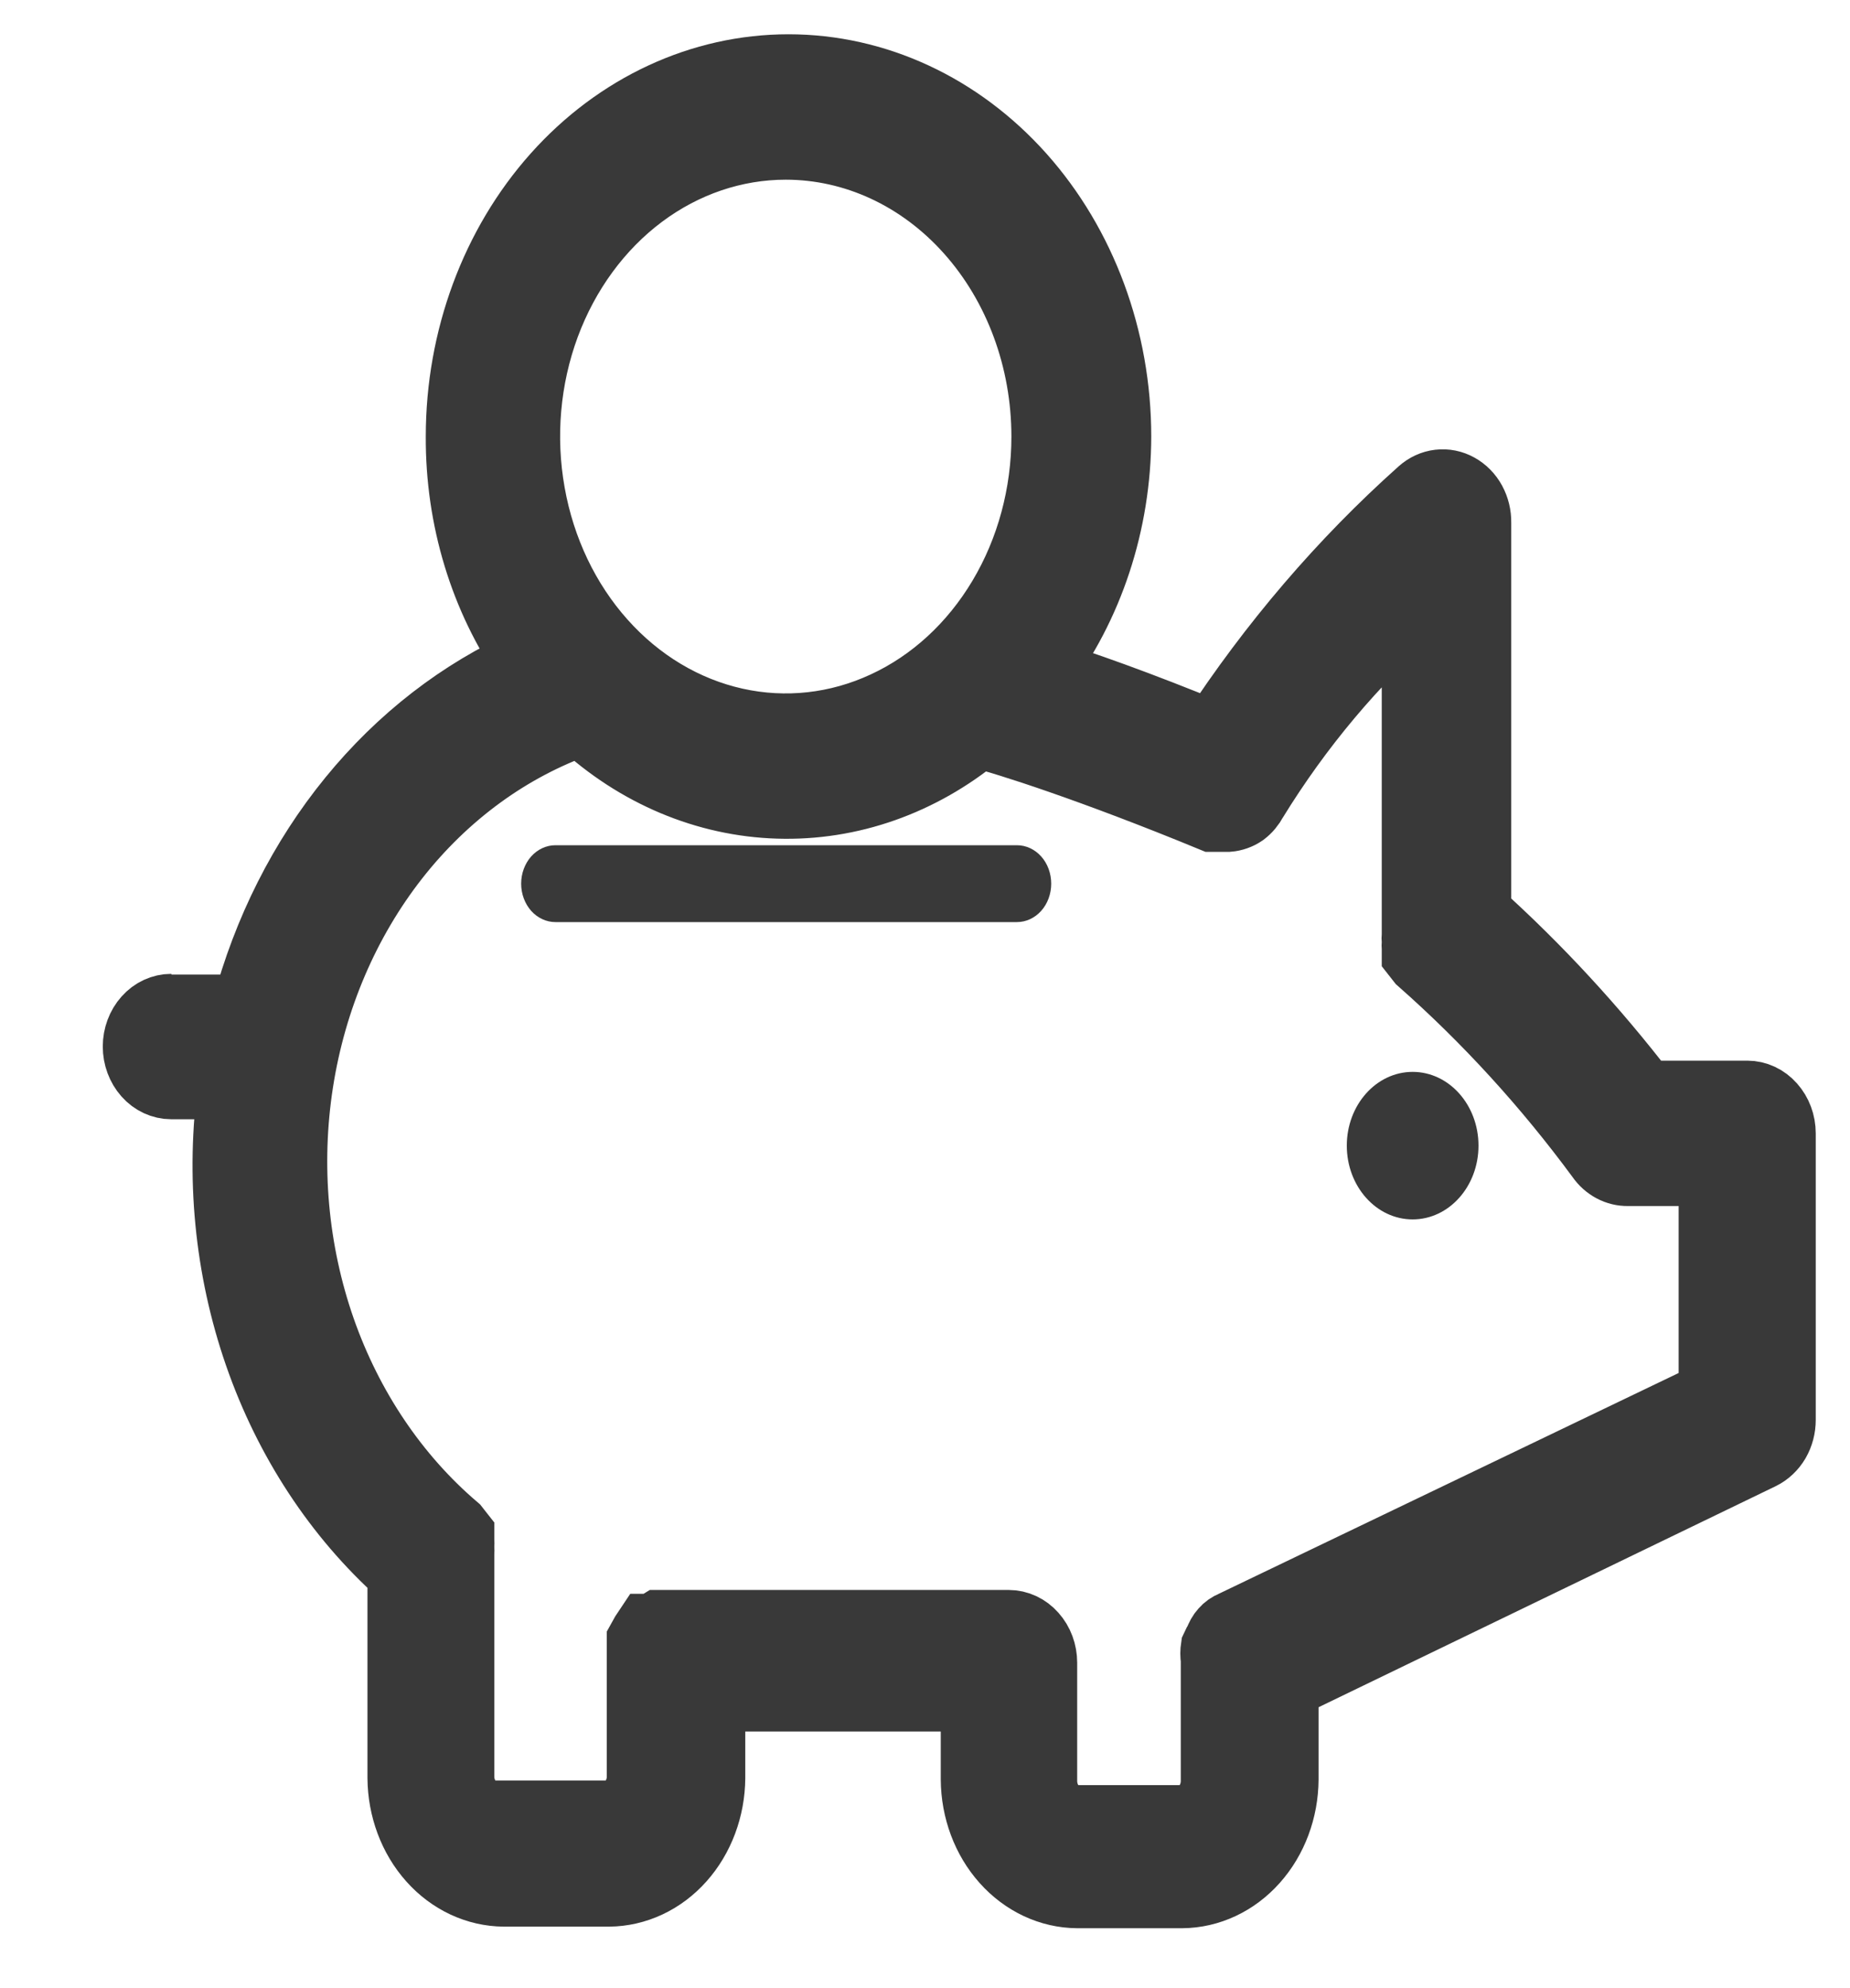 <svg width="27" height="29" viewBox="0 0 27 29" fill="none" xmlns="http://www.w3.org/2000/svg">
<mask id="path-1-outside-1_154_2718" maskUnits="userSpaceOnUse" x="0" y="0" width="27" height="29" fill="black">
<rect fill="white" width="27" height="29"/>
<path d="M2.48 14.716H3.591C3.893 13.58 4.421 12.534 5.135 11.659C5.849 10.784 6.731 10.101 7.715 9.662C7.06 8.721 6.708 7.561 6.714 6.368C6.714 4.944 7.219 3.579 8.118 2.572C9.017 1.566 10.236 1 11.508 1C12.779 1 13.999 1.566 14.898 2.572C15.797 3.579 16.302 4.944 16.302 6.368C16.299 7.625 15.898 8.84 15.171 9.797C15.752 9.976 16.612 10.279 17.703 10.727C18.572 9.397 19.595 8.202 20.746 7.175C20.82 7.109 20.909 7.068 21.003 7.057C21.098 7.046 21.193 7.065 21.277 7.112C21.362 7.159 21.434 7.232 21.483 7.322C21.532 7.413 21.558 7.517 21.556 7.623V13.327C22.44 14.123 23.258 15.009 23.998 15.971H25.5C25.632 15.971 25.76 16.03 25.853 16.136C25.947 16.241 26 16.383 26 16.532V20.712C26 20.821 25.972 20.928 25.919 21.02C25.865 21.111 25.789 21.183 25.7 21.227L18.744 24.589V25.956C18.741 26.398 18.583 26.821 18.304 27.133C18.025 27.446 17.647 27.623 17.253 27.626H15.721C15.327 27.623 14.949 27.446 14.67 27.133C14.391 26.821 14.233 26.398 14.23 25.956V24.757H10.377V25.934C10.374 26.375 10.216 26.799 9.937 27.111C9.658 27.424 9.28 27.6 8.886 27.603H7.354C6.96 27.6 6.582 27.424 6.303 27.111C6.024 26.799 5.866 26.375 5.863 25.934V22.942C4.928 22.105 4.206 21.006 3.772 19.756C3.338 18.506 3.207 17.151 3.391 15.826H2.5C2.368 15.826 2.24 15.767 2.147 15.662C2.053 15.556 2 15.414 2 15.265C2 15.117 2.053 14.974 2.147 14.869C2.24 14.764 2.368 14.705 2.5 14.705L2.48 14.716ZM11.468 2.121C10.718 2.121 9.984 2.37 9.361 2.836C8.737 3.303 8.251 3.966 7.963 4.742C7.676 5.518 7.601 6.372 7.748 7.196C7.894 8.02 8.255 8.777 8.786 9.371C9.316 9.965 9.992 10.369 10.728 10.533C11.464 10.697 12.226 10.613 12.919 10.291C13.613 9.97 14.205 9.426 14.622 8.727C15.039 8.029 15.261 7.208 15.261 6.368C15.261 5.241 14.861 4.161 14.15 3.365C13.439 2.568 12.474 2.121 11.468 2.121ZM6.644 22.292L6.714 22.381V22.46C6.717 22.493 6.717 22.527 6.714 22.561C6.717 22.598 6.717 22.635 6.714 22.673V25.922C6.716 26.067 6.769 26.205 6.86 26.308C6.952 26.41 7.075 26.469 7.204 26.471H8.866C8.995 26.469 9.118 26.41 9.21 26.308C9.301 26.205 9.354 26.067 9.356 25.922V24.129C9.356 24.062 9.356 23.995 9.356 23.928L9.406 23.838L9.466 23.748H9.536L9.626 23.692H9.716H9.806H14.721C14.853 23.692 14.981 23.751 15.074 23.857C15.168 23.962 15.221 24.104 15.221 24.253V25.99C15.224 26.134 15.276 26.272 15.367 26.375C15.459 26.477 15.582 26.536 15.711 26.539H17.243C17.372 26.536 17.495 26.477 17.587 26.375C17.678 26.272 17.73 26.134 17.733 25.99V24.208C17.724 24.148 17.724 24.088 17.733 24.029C17.747 23.997 17.764 23.967 17.783 23.939C17.801 23.885 17.828 23.836 17.865 23.795C17.901 23.754 17.945 23.723 17.993 23.704L24.999 20.342V17.092H23.758C23.681 17.093 23.605 17.075 23.536 17.038C23.466 17.001 23.405 16.947 23.358 16.879C22.578 15.82 21.699 14.859 20.736 14.01L20.666 13.921V13.842C20.663 13.809 20.663 13.775 20.666 13.741C20.662 13.704 20.662 13.666 20.666 13.629V8.844C19.752 9.646 18.952 10.598 18.294 11.668C18.256 11.74 18.205 11.801 18.143 11.848C18.077 11.893 18.001 11.92 17.923 11.926H17.693C15.952 11.209 14.691 10.805 14.28 10.704C13.435 11.403 12.405 11.766 11.355 11.733C10.305 11.701 9.295 11.275 8.485 10.525C7.434 10.894 6.494 11.579 5.767 12.506C5.041 13.433 4.556 14.566 4.366 15.781C4.176 16.996 4.288 18.245 4.689 19.394C5.091 20.542 5.767 21.545 6.644 22.292Z"/>
</mask>
<path d="M2.48 14.716H3.591C3.893 13.58 4.421 12.534 5.135 11.659C5.849 10.784 6.731 10.101 7.715 9.662C7.06 8.721 6.708 7.561 6.714 6.368C6.714 4.944 7.219 3.579 8.118 2.572C9.017 1.566 10.236 1 11.508 1C12.779 1 13.999 1.566 14.898 2.572C15.797 3.579 16.302 4.944 16.302 6.368C16.299 7.625 15.898 8.84 15.171 9.797C15.752 9.976 16.612 10.279 17.703 10.727C18.572 9.397 19.595 8.202 20.746 7.175C20.82 7.109 20.909 7.068 21.003 7.057C21.098 7.046 21.193 7.065 21.277 7.112C21.362 7.159 21.434 7.232 21.483 7.322C21.532 7.413 21.558 7.517 21.556 7.623V13.327C22.44 14.123 23.258 15.009 23.998 15.971H25.5C25.632 15.971 25.76 16.03 25.853 16.136C25.947 16.241 26 16.383 26 16.532V20.712C26 20.821 25.972 20.928 25.919 21.02C25.865 21.111 25.789 21.183 25.7 21.227L18.744 24.589V25.956C18.741 26.398 18.583 26.821 18.304 27.133C18.025 27.446 17.647 27.623 17.253 27.626H15.721C15.327 27.623 14.949 27.446 14.67 27.133C14.391 26.821 14.233 26.398 14.23 25.956V24.757H10.377V25.934C10.374 26.375 10.216 26.799 9.937 27.111C9.658 27.424 9.28 27.6 8.886 27.603H7.354C6.96 27.6 6.582 27.424 6.303 27.111C6.024 26.799 5.866 26.375 5.863 25.934V22.942C4.928 22.105 4.206 21.006 3.772 19.756C3.338 18.506 3.207 17.151 3.391 15.826H2.5C2.368 15.826 2.24 15.767 2.147 15.662C2.053 15.556 2 15.414 2 15.265C2 15.117 2.053 14.974 2.147 14.869C2.24 14.764 2.368 14.705 2.5 14.705L2.48 14.716ZM11.468 2.121C10.718 2.121 9.984 2.37 9.361 2.836C8.737 3.303 8.251 3.966 7.963 4.742C7.676 5.518 7.601 6.372 7.748 7.196C7.894 8.02 8.255 8.777 8.786 9.371C9.316 9.965 9.992 10.369 10.728 10.533C11.464 10.697 12.226 10.613 12.919 10.291C13.613 9.97 14.205 9.426 14.622 8.727C15.039 8.029 15.261 7.208 15.261 6.368C15.261 5.241 14.861 4.161 14.15 3.365C13.439 2.568 12.474 2.121 11.468 2.121ZM6.644 22.292L6.714 22.381V22.46C6.717 22.493 6.717 22.527 6.714 22.561C6.717 22.598 6.717 22.635 6.714 22.673V25.922C6.716 26.067 6.769 26.205 6.86 26.308C6.952 26.41 7.075 26.469 7.204 26.471H8.866C8.995 26.469 9.118 26.41 9.21 26.308C9.301 26.205 9.354 26.067 9.356 25.922V24.129C9.356 24.062 9.356 23.995 9.356 23.928L9.406 23.838L9.466 23.748H9.536L9.626 23.692H9.716H9.806H14.721C14.853 23.692 14.981 23.751 15.074 23.857C15.168 23.962 15.221 24.104 15.221 24.253V25.99C15.224 26.134 15.276 26.272 15.367 26.375C15.459 26.477 15.582 26.536 15.711 26.539H17.243C17.372 26.536 17.495 26.477 17.587 26.375C17.678 26.272 17.73 26.134 17.733 25.99V24.208C17.724 24.148 17.724 24.088 17.733 24.029C17.747 23.997 17.764 23.967 17.783 23.939C17.801 23.885 17.828 23.836 17.865 23.795C17.901 23.754 17.945 23.723 17.993 23.704L24.999 20.342V17.092H23.758C23.681 17.093 23.605 17.075 23.536 17.038C23.466 17.001 23.405 16.947 23.358 16.879C22.578 15.82 21.699 14.859 20.736 14.01L20.666 13.921V13.842C20.663 13.809 20.663 13.775 20.666 13.741C20.662 13.704 20.662 13.666 20.666 13.629V8.844C19.752 9.646 18.952 10.598 18.294 11.668C18.256 11.74 18.205 11.801 18.143 11.848C18.077 11.893 18.001 11.92 17.923 11.926H17.693C15.952 11.209 14.691 10.805 14.28 10.704C13.435 11.403 12.405 11.766 11.355 11.733C10.305 11.701 9.295 11.275 8.485 10.525C7.434 10.894 6.494 11.579 5.767 12.506C5.041 13.433 4.556 14.566 4.366 15.781C4.176 16.996 4.288 18.245 4.689 19.394C5.091 20.542 5.767 21.545 6.644 22.292Z" fill="#393939"/>
<path d="M2.48 14.716H3.591C3.893 13.58 4.421 12.534 5.135 11.659C5.849 10.784 6.731 10.101 7.715 9.662C7.06 8.721 6.708 7.561 6.714 6.368C6.714 4.944 7.219 3.579 8.118 2.572C9.017 1.566 10.236 1 11.508 1C12.779 1 13.999 1.566 14.898 2.572C15.797 3.579 16.302 4.944 16.302 6.368C16.299 7.625 15.898 8.84 15.171 9.797C15.752 9.976 16.612 10.279 17.703 10.727C18.572 9.397 19.595 8.202 20.746 7.175C20.82 7.109 20.909 7.068 21.003 7.057C21.098 7.046 21.193 7.065 21.277 7.112C21.362 7.159 21.434 7.232 21.483 7.322C21.532 7.413 21.558 7.517 21.556 7.623V13.327C22.44 14.123 23.258 15.009 23.998 15.971H25.5C25.632 15.971 25.76 16.03 25.853 16.136C25.947 16.241 26 16.383 26 16.532V20.712C26 20.821 25.972 20.928 25.919 21.02C25.865 21.111 25.789 21.183 25.7 21.227L18.744 24.589V25.956C18.741 26.398 18.583 26.821 18.304 27.133C18.025 27.446 17.647 27.623 17.253 27.626H15.721C15.327 27.623 14.949 27.446 14.67 27.133C14.391 26.821 14.233 26.398 14.23 25.956V24.757H10.377V25.934C10.374 26.375 10.216 26.799 9.937 27.111C9.658 27.424 9.28 27.6 8.886 27.603H7.354C6.96 27.6 6.582 27.424 6.303 27.111C6.024 26.799 5.866 26.375 5.863 25.934V22.942C4.928 22.105 4.206 21.006 3.772 19.756C3.338 18.506 3.207 17.151 3.391 15.826H2.5C2.368 15.826 2.24 15.767 2.147 15.662C2.053 15.556 2 15.414 2 15.265C2 15.117 2.053 14.974 2.147 14.869C2.24 14.764 2.368 14.705 2.5 14.705L2.48 14.716ZM11.468 2.121C10.718 2.121 9.984 2.37 9.361 2.836C8.737 3.303 8.251 3.966 7.963 4.742C7.676 5.518 7.601 6.372 7.748 7.196C7.894 8.02 8.255 8.777 8.786 9.371C9.316 9.965 9.992 10.369 10.728 10.533C11.464 10.697 12.226 10.613 12.919 10.291C13.613 9.97 14.205 9.426 14.622 8.727C15.039 8.029 15.261 7.208 15.261 6.368C15.261 5.241 14.861 4.161 14.15 3.365C13.439 2.568 12.474 2.121 11.468 2.121ZM6.644 22.292L6.714 22.381V22.46C6.717 22.493 6.717 22.527 6.714 22.561C6.717 22.598 6.717 22.635 6.714 22.673V25.922C6.716 26.067 6.769 26.205 6.86 26.308C6.952 26.41 7.075 26.469 7.204 26.471H8.866C8.995 26.469 9.118 26.41 9.21 26.308C9.301 26.205 9.354 26.067 9.356 25.922V24.129C9.356 24.062 9.356 23.995 9.356 23.928L9.406 23.838L9.466 23.748H9.536L9.626 23.692H9.716H9.806H14.721C14.853 23.692 14.981 23.751 15.074 23.857C15.168 23.962 15.221 24.104 15.221 24.253V25.99C15.224 26.134 15.276 26.272 15.367 26.375C15.459 26.477 15.582 26.536 15.711 26.539H17.243C17.372 26.536 17.495 26.477 17.587 26.375C17.678 26.272 17.73 26.134 17.733 25.99V24.208C17.724 24.148 17.724 24.088 17.733 24.029C17.747 23.997 17.764 23.967 17.783 23.939C17.801 23.885 17.828 23.836 17.865 23.795C17.901 23.754 17.945 23.723 17.993 23.704L24.999 20.342V17.092H23.758C23.681 17.093 23.605 17.075 23.536 17.038C23.466 17.001 23.405 16.947 23.358 16.879C22.578 15.82 21.699 14.859 20.736 14.01L20.666 13.921V13.842C20.663 13.809 20.663 13.775 20.666 13.741C20.662 13.704 20.662 13.666 20.666 13.629V8.844C19.752 9.646 18.952 10.598 18.294 11.668C18.256 11.74 18.205 11.801 18.143 11.848C18.077 11.893 18.001 11.92 17.923 11.926H17.693C15.952 11.209 14.691 10.805 14.28 10.704C13.435 11.403 12.405 11.766 11.355 11.733C10.305 11.701 9.295 11.275 8.485 10.525C7.434 10.894 6.494 11.579 5.767 12.506C5.041 13.433 4.556 14.566 4.366 15.781C4.176 16.996 4.288 18.245 4.689 19.394C5.091 20.542 5.767 21.545 6.644 22.292Z" stroke="#393939" mask="url(#path-1-outside-1_154_2718)"/>
<path d="M20.617 17.787C20.086 17.787 19.656 17.305 19.656 16.711C19.656 16.117 20.086 15.635 20.617 15.635C21.148 15.635 21.578 16.117 21.578 16.711C21.578 17.305 21.148 17.787 20.617 17.787Z" fill="#393939"/>
<path d="M8.106 12.329H14.842C14.975 12.329 15.102 12.388 15.196 12.493C15.29 12.598 15.342 12.741 15.342 12.89C15.342 13.038 15.29 13.181 15.196 13.286C15.102 13.391 14.975 13.45 14.842 13.45H8.106C7.974 13.45 7.846 13.391 7.752 13.286C7.659 13.181 7.606 13.038 7.606 12.89C7.606 12.741 7.659 12.598 7.752 12.493C7.846 12.388 7.974 12.329 8.106 12.329Z" fill="#393939"/>
</svg>
